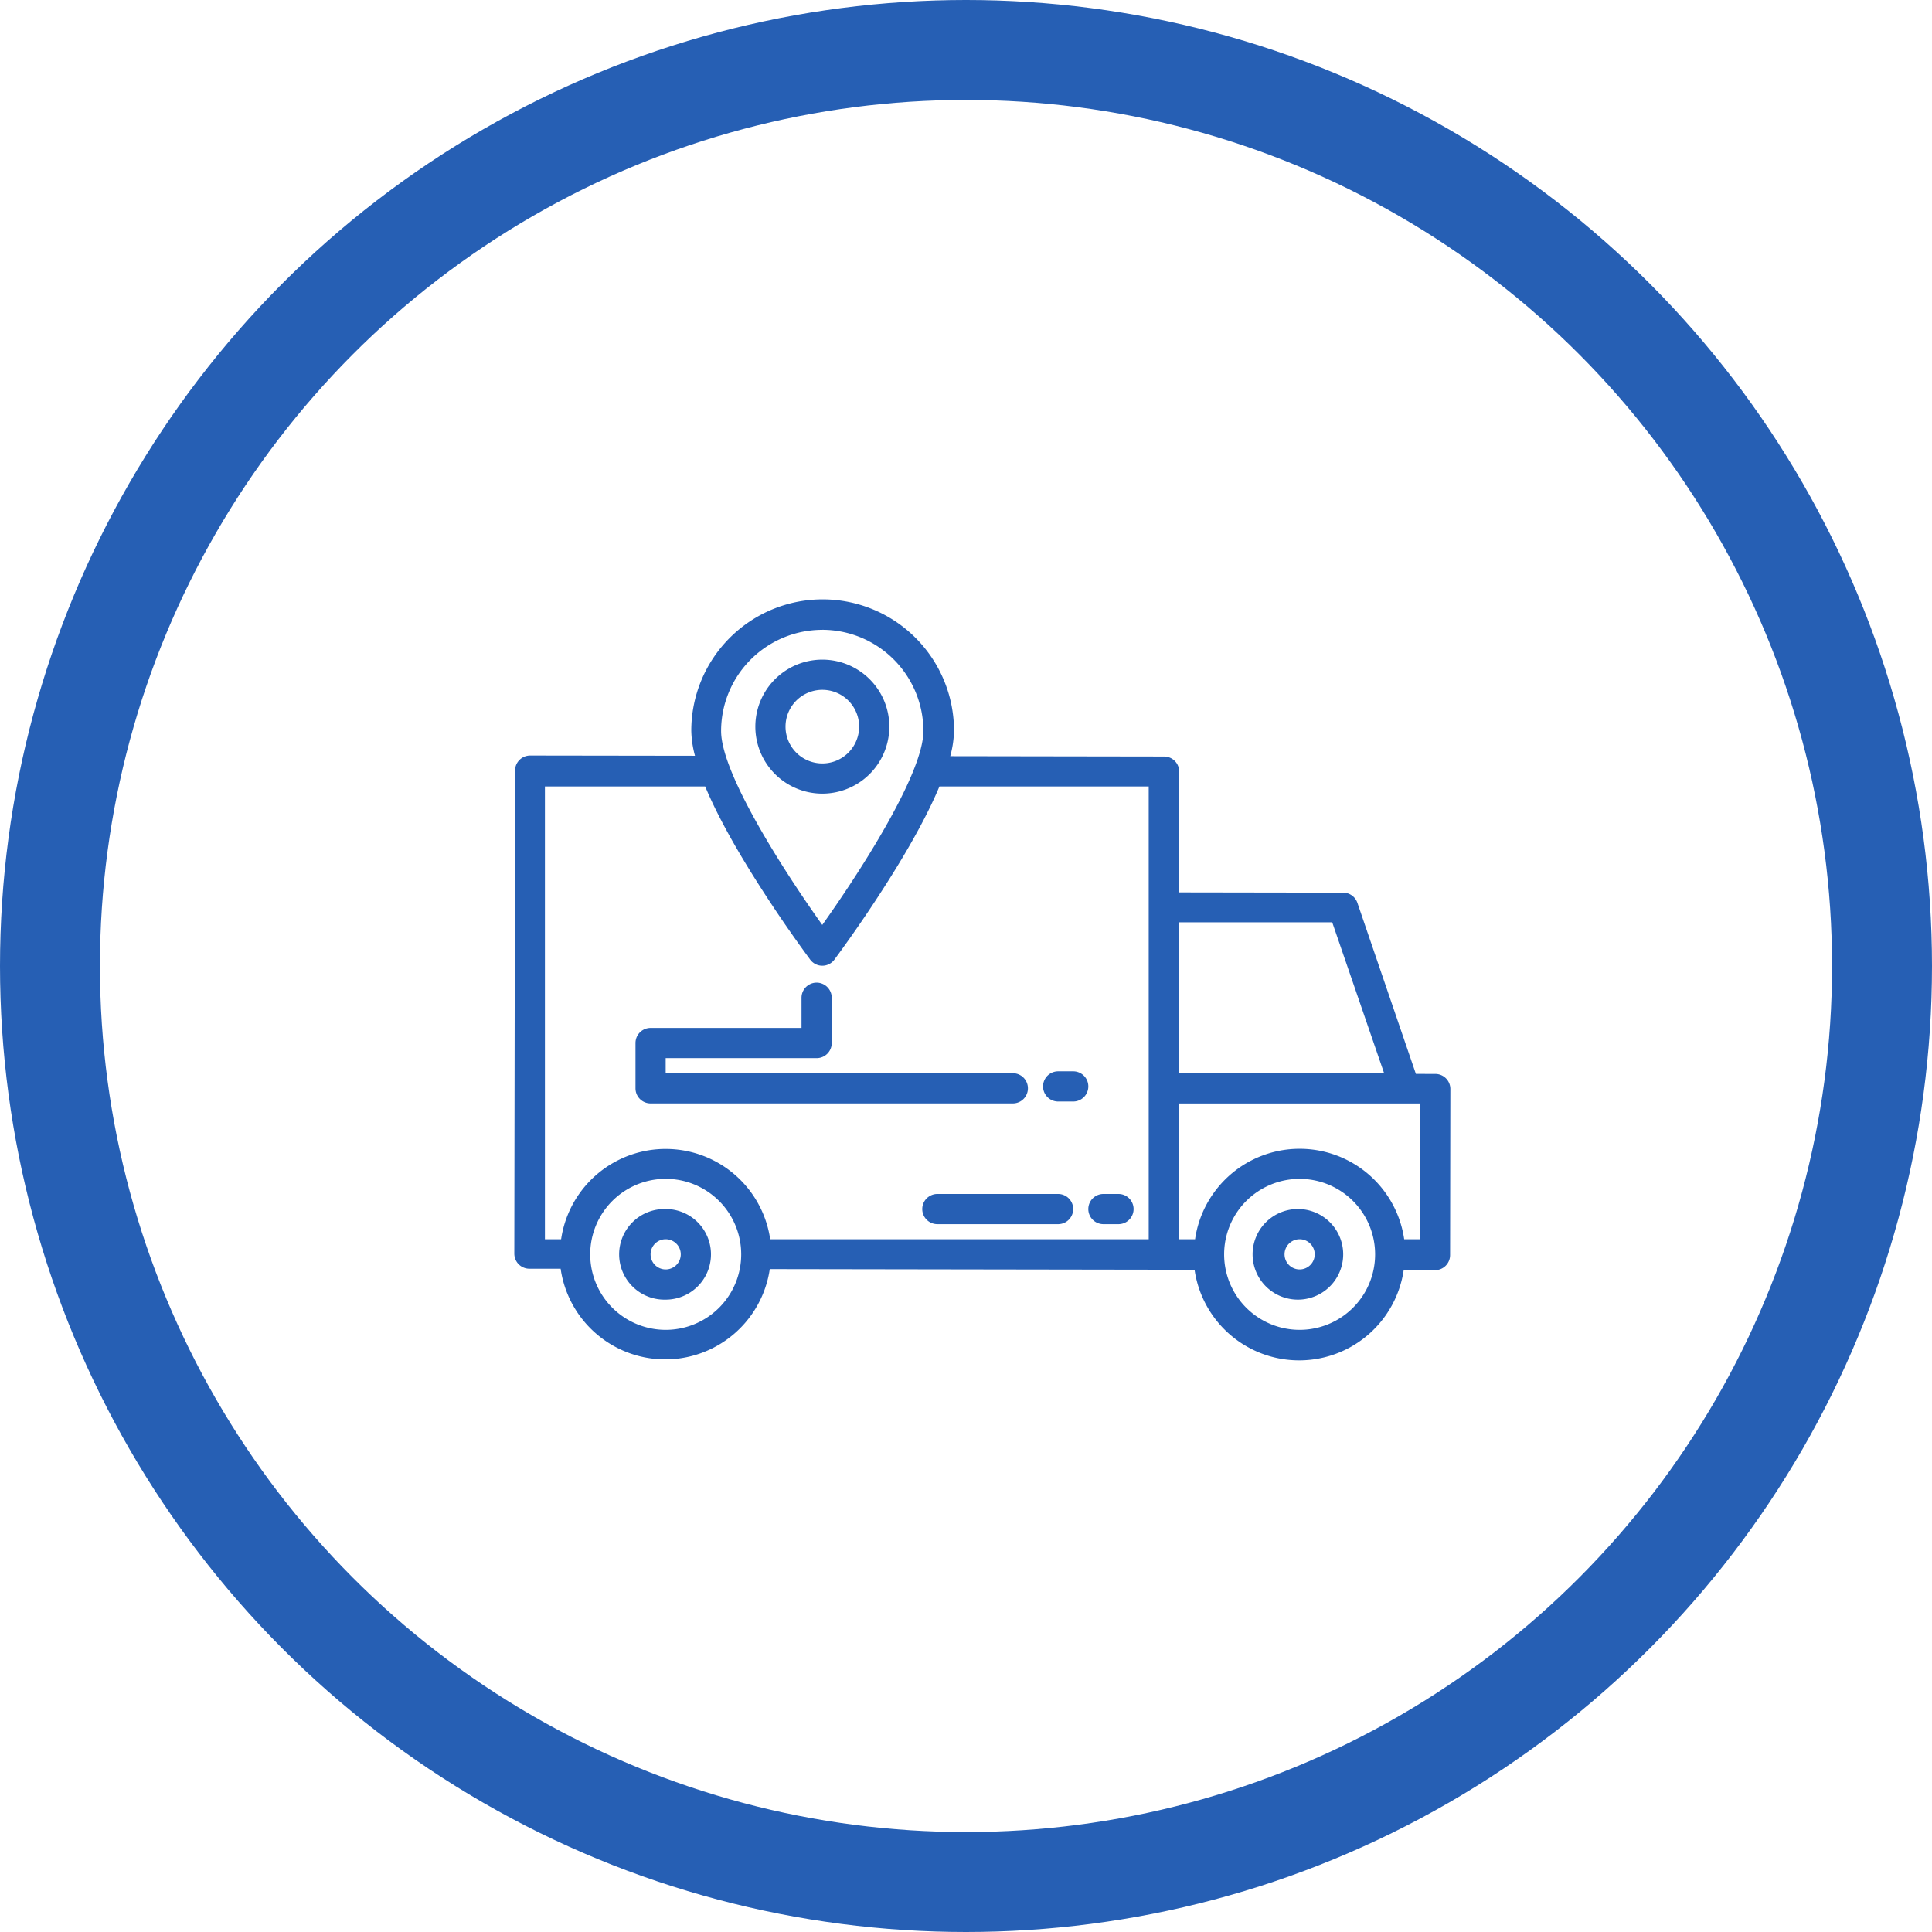 <svg width="58" height="58" fill="none" xmlns="http://www.w3.org/2000/svg"><circle cx="29" cy="29" r="27.5" stroke="#265FB4" stroke-width="3"/><path d="M19.984 36.297a1.36 1.36 0 100 2.719 1.36 1.36 0 000-2.72zm0 1.812a.453.453 0 110-.906.453.453 0 010 .906zm19.032-1.812a1.36 1.36 0 100 2.718 1.36 1.36 0 000-2.718zm0 1.812a.453.453 0 110-.906.453.453 0 010 .906z" fill="#265FB4"/><path d="M43.089 32.24l-.583-.001-1.756-5.135a.453.453 0 00-.428-.306l-4.928-.008.006-3.625a.453.453 0 00-.453-.454l-6.42-.01c.069-.247.107-.501.113-.758a3.943 3.943 0 00-7.887-.012c.005.256.043.511.111.758l-4.948-.007a.453.453 0 00-.454.452l-.022 14.5a.453.453 0 00.452.454l.939.001a3.172 3.172 0 006.278.01l12.753.02a3.172 3.172 0 006.278.01l.94.002a.453.453 0 00.453-.453l.008-4.984a.453.453 0 00-.452-.454zm-3.095-4.553l1.558 4.531H35.39v-4.53h4.604zm-15.31-8.78a3.04 3.04 0 013.037 3.038c0 1.296-1.942 4.288-3.036 5.822-1.095-1.534-3.037-4.526-3.037-5.822a3.04 3.04 0 013.037-3.037zM16.36 23.61h4.81c.302.726.764 1.59 1.386 2.593a40.114 40.114 0 001.767 2.606.452.452 0 00.726 0 40.16 40.16 0 001.767-2.606c.621-1.001 1.083-1.866 1.386-2.593h6.283v13.594H23.122a3.172 3.172 0 00-6.277 0h-.486V23.609zm3.625 16.313a2.266 2.266 0 110-4.533 2.266 2.266 0 010 4.533zm19.03 0a2.266 2.266 0 11.001-4.532 2.266 2.266 0 010 4.532zm3.626-2.72h-.486a3.172 3.172 0 00-6.278 0h-.486v-4.077h7.25v4.078z" fill="#265FB4"/><path d="M26.698 21.814a2.011 2.011 0 10-4.022 0 2.011 2.011 0 004.022 0zm-3.116 0a1.105 1.105 0 112.21 0 1.105 1.105 0 01-2.21 0zm-4.051 11.311h10.875a.453.453 0 100-.906H19.984v-.453h4.532a.453.453 0 00.453-.453v-1.36a.453.453 0 00-.907 0v.906h-4.53a.453.453 0 00-.454.453v1.36a.453.453 0 00.453.453zm12.235-.057h.453a.453.453 0 000-.906h-.453a.453.453 0 100 .906zm0 2.776H28.14a.453.453 0 100 .906h3.625a.453.453 0 100-.906zm1.359.906h.453a.453.453 0 100-.906h-.453a.453.453 0 100 .906z" fill="#265FB4"/></svg>